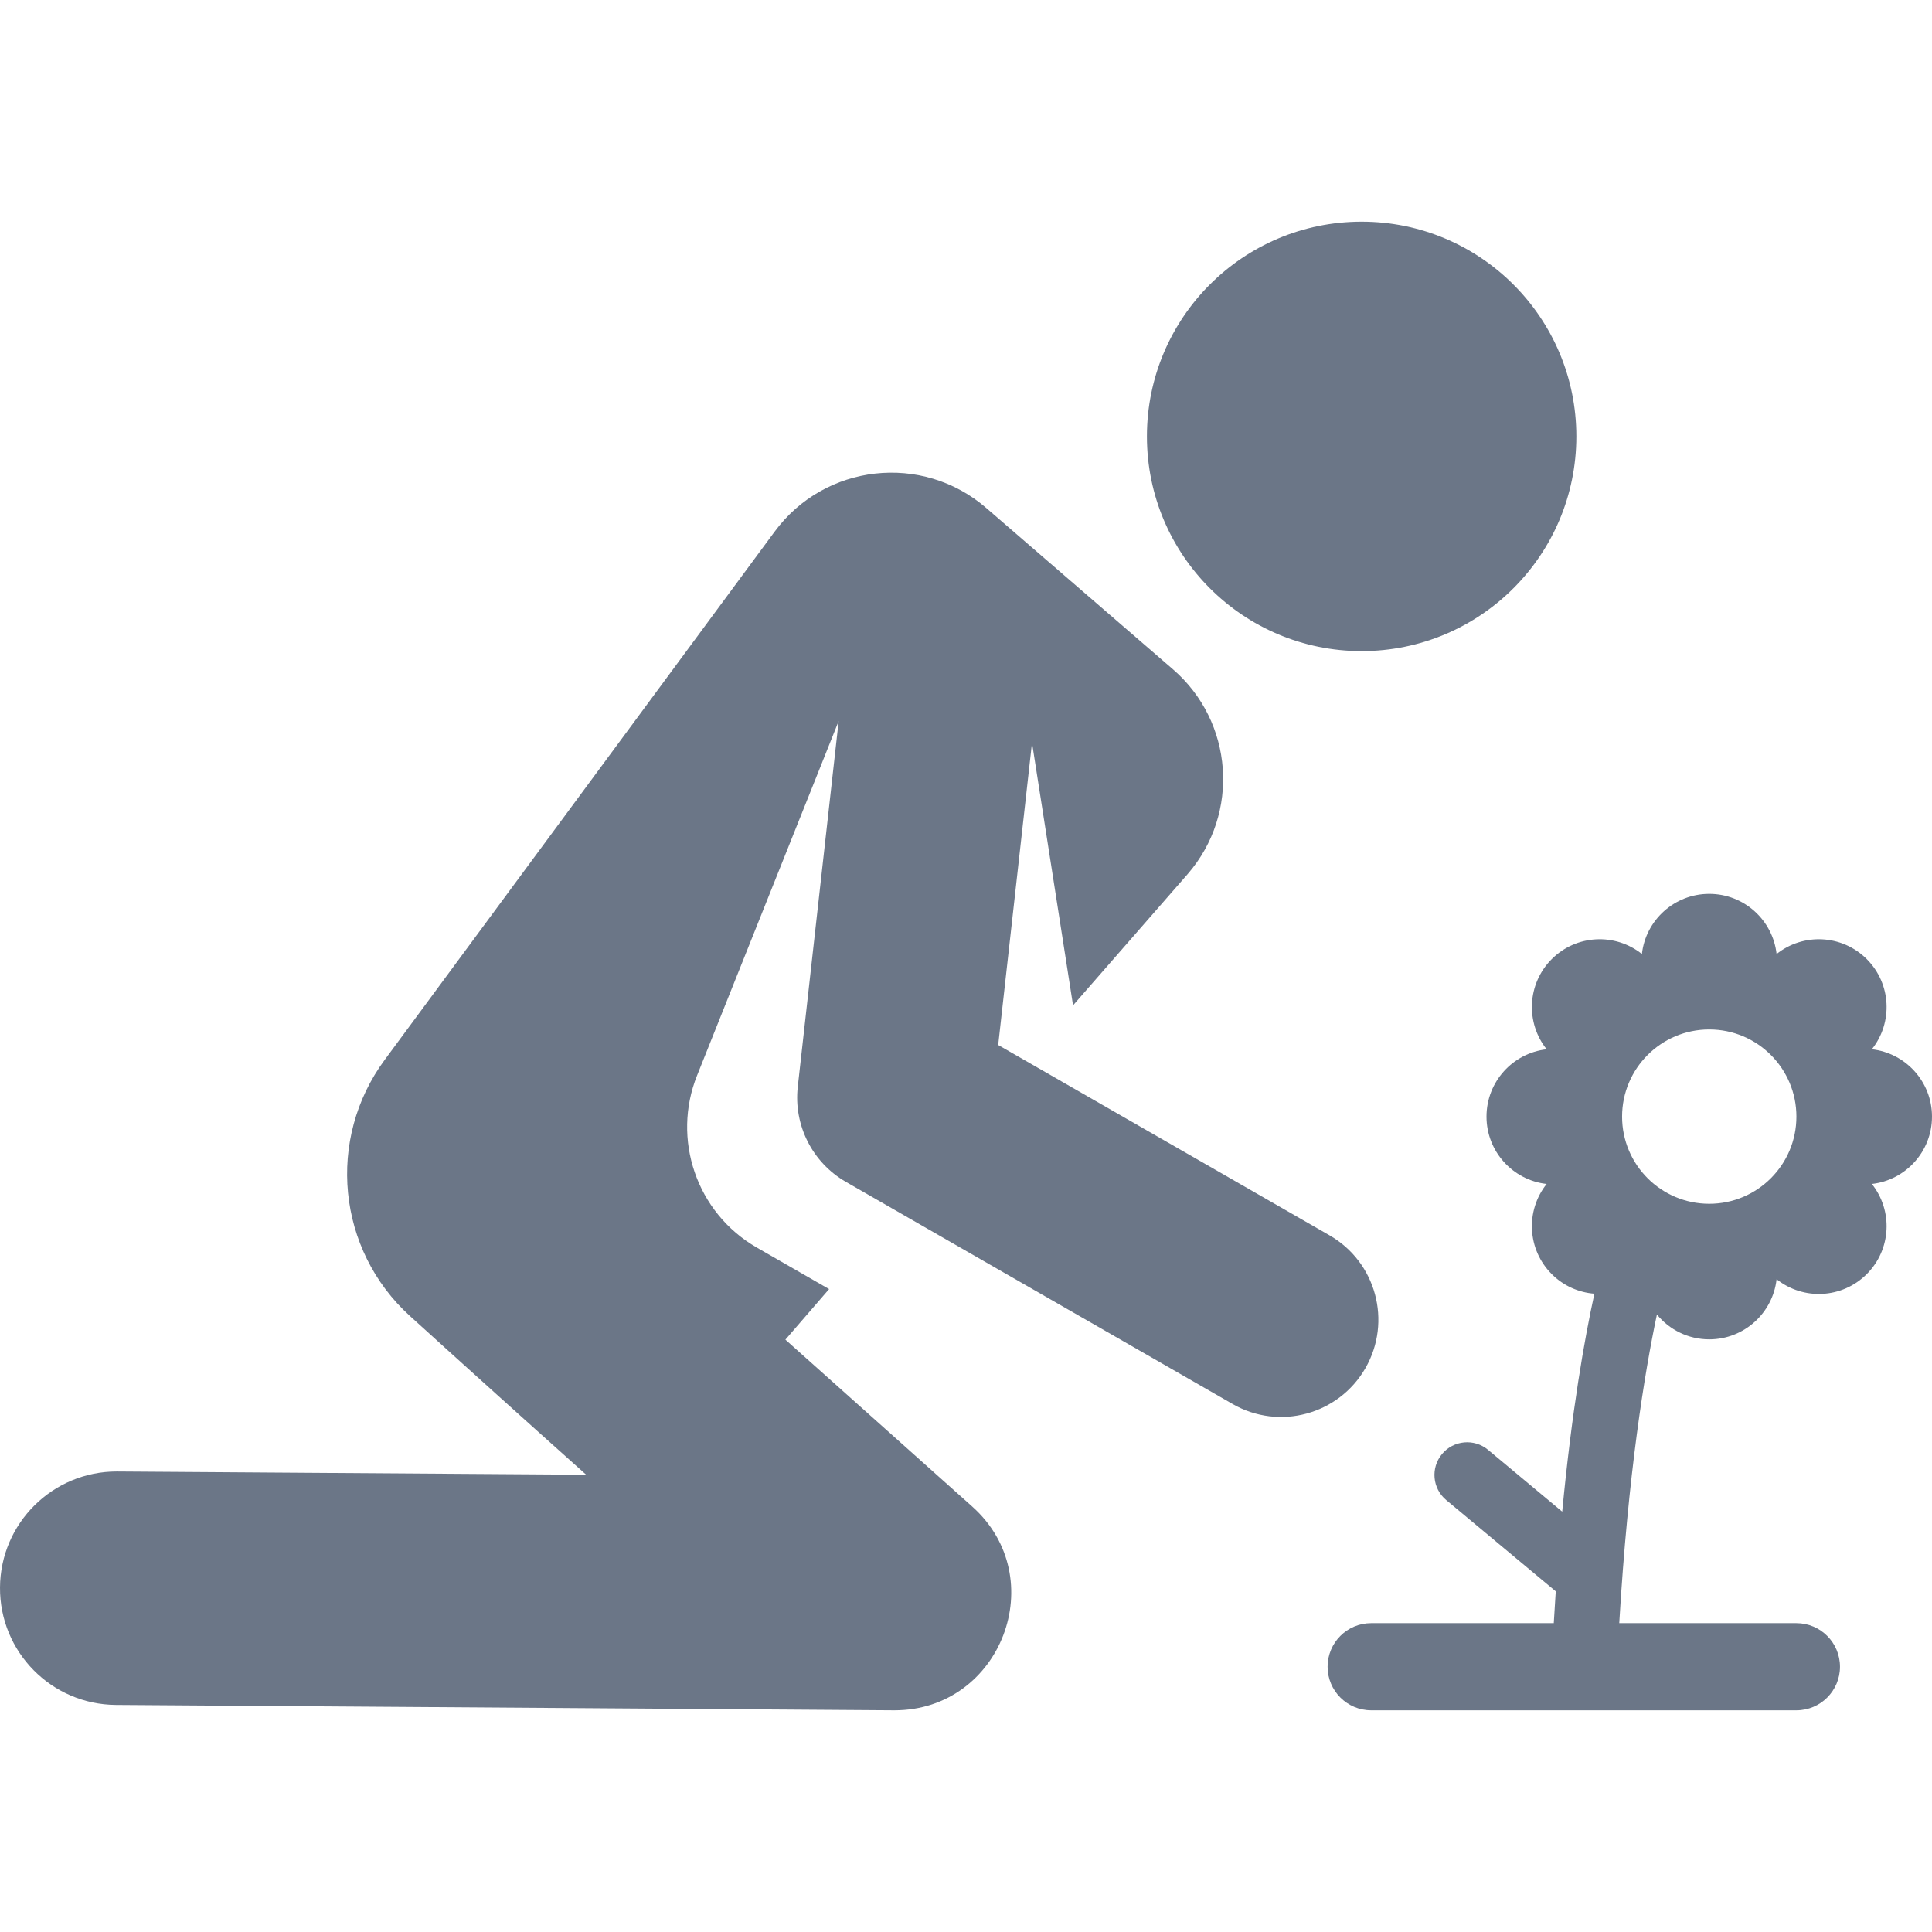 <?xml version="1.0" encoding="iso-8859-1"?>
<!-- Generator: Adobe Illustrator 19.0.0, SVG Export Plug-In . SVG Version: 6.00 Build 0)  -->
<svg xmlns="http://www.w3.org/2000/svg" xmlns:xlink="http://www.w3.org/1999/xlink" version="1.1" id="Layer_1" x="0px" y="0px" viewBox="0 0 512 512" style="enable-background:new 0 0 512 512;" xml:space="preserve" width="512px" height="512px">
<g>
	<g>
		<path d="M512,295.913c0-9.237-6.972-16.842-15.94-17.849c5.629-7.053,5.18-17.361-1.35-23.892    c-6.531-6.531-16.839-6.979-23.892-1.35c-1.007-8.968-8.612-15.94-17.849-15.94c-9.237,0-16.842,6.972-17.849,15.94    c-7.053-5.629-17.361-5.182-23.892,1.35c-6.531,6.531-6.979,16.839-1.35,23.892c-8.967,1.007-15.94,8.612-15.94,17.849    c0,9.237,6.972,16.842,15.94,17.849c-5.629,7.053-5.182,17.361,1.35,23.892c3.152,3.152,7.185,4.873,11.305,5.192    c-2.635,12.025-5.978,30.95-8.53,57.754l-19.653-16.378c-3.674-3.06-9.133-2.565-12.198,1.109    c-3.062,3.675-2.565,9.134,1.108,12.197l29.032,24.194c-0.185,2.744-0.361,5.558-0.525,8.432h-48.394    c-6.377,0-11.547,5.169-11.547,11.547c0,6.378,5.17,11.547,11.547,11.547h112.696c6.377,0,11.547-5.169,11.547-11.547    c0-6.378-5.17-11.547-11.547-11.547h-46.95c2.346-39.703,6.725-66.399,9.979-81.785c3.294,4.009,8.278,6.575,13.871,6.575    c9.237,0,16.842-6.972,17.849-15.94c7.053,5.629,17.361,5.18,23.892-1.35c6.531-6.531,6.979-16.839,1.35-23.892    C505.028,312.755,512,305.15,512,295.913z M452.969,319.012c-12.757,0-23.099-10.342-23.099-23.099    c0-12.757,10.342-23.099,23.099-23.099c12.757,0,23.099,10.342,23.099,23.099C476.067,308.67,465.726,319.012,452.969,319.012z" fill="#6B7687"/>
	</g>
</g>
<g>
	<g>
		<circle cx="360.847" cy="115.651" r="56.901" fill="#6B7687"/>
	</g>
</g>
<g>
	<g>
		<path d="M352.342,327.379l-87.811-50.442l8.961-80.116l10.875,69.605l30.427-34.845c13.879-16.062,12.108-40.334-3.954-54.212    l-49.488-42.76c-16.943-14.64-42.811-11.747-56.093,6.311L101.945,280.873c-15.498,20.994-12.632,50.337,6.686,67.878    c14.654,13.305,30.665,27.733,46.709,42.065l-124.193-0.858c-0.073,0-0.146-0.001-0.218-0.001    c-16.983,0-30.811,13.709-30.929,30.72c-0.118,17.085,13.636,31.029,30.72,31.147l206.101,1.422c0.072,0,0.144,0.001,0.216,0.001    c28.33-0.001,41.74-35.124,20.606-54.003l-49.505-44.223l11.578-13.4c-10.845-6.23-8.442-4.85-19.128-10.988    c-16.113-9.256-22.58-28.847-15.861-45.614l37.529-93.929l-10.839,96.915c-1.141,10.201,3.878,20.106,12.778,25.218    l102.468,58.861c12.348,7.094,28.103,2.828,35.191-9.512C368.945,350.226,364.687,334.47,352.342,327.379z" fill="#6B7687"/>
	</g>
</g>
<g>
</g>
<g>
</g>
<g>
</g>
<g>
</g>
<g>
</g>
<g>
</g>
<g>
</g>
<g>
</g>
<g>
</g>
<g>
</g>
<g>
</g>
<g>
</g>
<g>
</g>
<g>
</g>
<g>
</g>
</svg>
